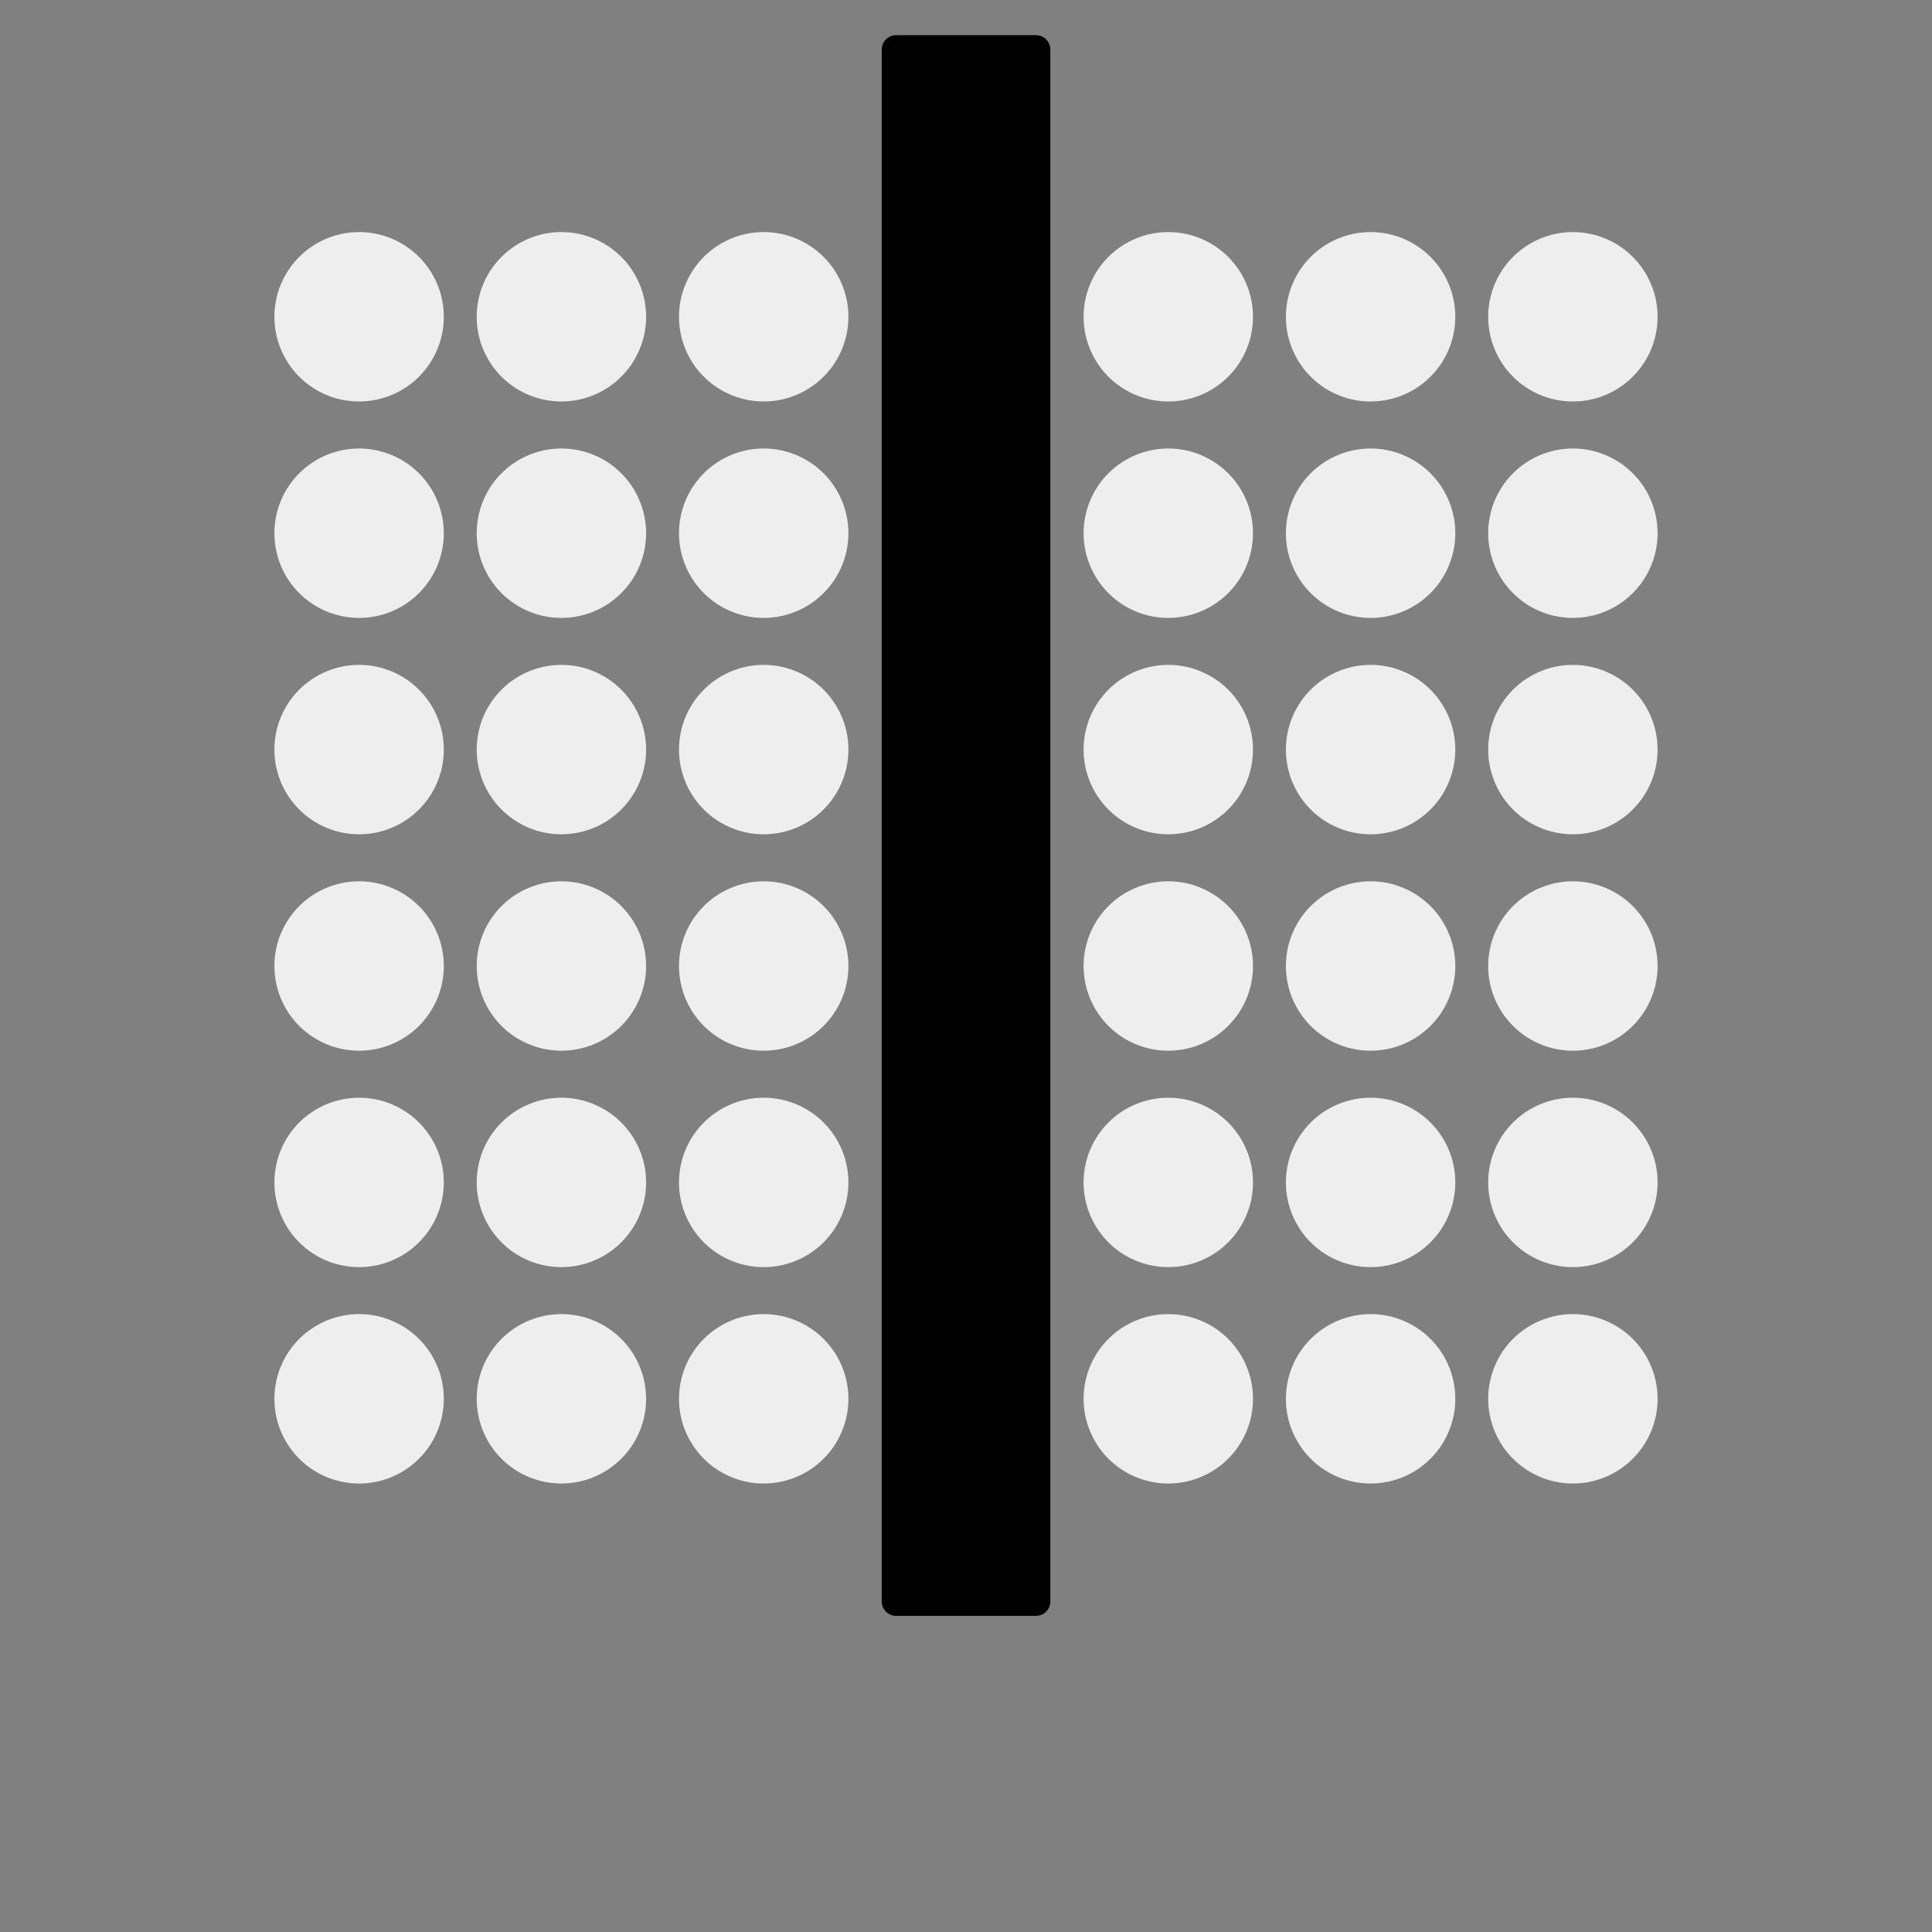 <svg xmlns="http://www.w3.org/2000/svg" xmlns:xlink="http://www.w3.org/1999/xlink" width="55" height="55" fill="#eee" stroke="#000" stroke-linecap="round" stroke-linejoin="round" stroke-width="3.5" viewBox="0 0 55 55"><rect x="0" y="0" width="55" height="55" fill="#808080" stroke="none"/><path id="path6" d="m 18.393,27.5 a 2.411,2.411 0 1 1 -6.1e-5,-0.017" style="fill:#eee;fill-opacity:1;stroke:#eee;stroke-width:0;stroke-linecap:round;stroke-linejoin:miter;stroke-miterlimit:4;stroke-opacity:1;stroke-dasharray:none"/><path id="path8" d="m 24.152,27.5 a 2.411,2.411 0 1 1 -6.2e-5,-0.017" style="fill:#eee;fill-opacity:1;stroke:#eee;stroke-width:0;stroke-linecap:round;stroke-linejoin:miter;stroke-miterlimit:4;stroke-opacity:1;stroke-dasharray:none"/><path id="path12" d="m 35.67,27.5 a 2.411,2.411 0 1 1 -6.2e-5,-0.017" style="fill:#eee;fill-opacity:1;stroke:#eee;stroke-width:0;stroke-linecap:round;stroke-linejoin:miter;stroke-miterlimit:4;stroke-opacity:1;stroke-dasharray:none"/><path id="path14" d="m 12.634,27.5 a 2.411,2.411 0 1 1 -6.2e-5,-0.017" style="fill:#eee;fill-opacity:1;stroke:#eee;stroke-width:0;stroke-linecap:round;stroke-linejoin:miter;stroke-miterlimit:4;stroke-opacity:1;stroke-dasharray:none"/><path id="path16" d="m 41.429,27.5 a 2.411,2.411 0 1 1 -6.2e-5,-0.017" style="fill:#eee;fill-opacity:1;stroke:#eee;stroke-width:0;stroke-linecap:round;stroke-linejoin:miter;stroke-miterlimit:4;stroke-opacity:1;stroke-dasharray:none"/><path id="path18" d="m 47.188,27.5 a 2.411,2.411 0 1 1 -6.2e-5,-0.017" style="fill:#eee;fill-opacity:1;stroke:#eee;stroke-width:0;stroke-linecap:round;stroke-linejoin:miter;stroke-miterlimit:4;stroke-opacity:1;stroke-dasharray:none"/><path id="path22" d="m 18.393,39.821 a 2.411,2.411 0 1 1 -6.1e-5,-0.017" style="fill:#eee;fill-opacity:1;stroke:#eee;stroke-width:0;stroke-linecap:round;stroke-linejoin:miter;stroke-miterlimit:4;stroke-opacity:1;stroke-dasharray:none"/><path id="path24" d="m 24.152,39.821 a 2.411,2.411 0 1 1 -6.2e-5,-0.017" style="fill:#eee;fill-opacity:1;stroke:#eee;stroke-width:0;stroke-linecap:round;stroke-linejoin:miter;stroke-miterlimit:4;stroke-opacity:1;stroke-dasharray:none"/><path id="path28" d="m 35.67,39.821 a 2.411,2.411 0 1 1 -6.2e-5,-0.017" style="fill:#eee;fill-opacity:1;stroke:#eee;stroke-width:0;stroke-linecap:round;stroke-linejoin:miter;stroke-miterlimit:4;stroke-opacity:1;stroke-dasharray:none"/><path id="path30" d="m 12.634,39.821 a 2.411,2.411 0 1 1 -6.2e-5,-0.017" style="fill:#eee;fill-opacity:1;stroke:#eee;stroke-width:0;stroke-linecap:round;stroke-linejoin:miter;stroke-miterlimit:4;stroke-opacity:1;stroke-dasharray:none"/><path id="path32" d="m 41.429,39.821 a 2.411,2.411 0 1 1 -6.2e-5,-0.017" style="fill:#eee;fill-opacity:1;stroke:#eee;stroke-width:0;stroke-linecap:round;stroke-linejoin:miter;stroke-miterlimit:4;stroke-opacity:1;stroke-dasharray:none"/><path id="path34" d="m 47.188,39.821 a 2.411,2.411 0 1 1 -6.2e-5,-0.017" style="fill:#eee;fill-opacity:1;stroke:#eee;stroke-width:0;stroke-linecap:round;stroke-linejoin:miter;stroke-miterlimit:4;stroke-opacity:1;stroke-dasharray:none"/><path id="path38" d="m 18.393,9.018 a 2.411,2.411 0 1 1 -6.1e-5,-0.017" style="fill:#eee;fill-opacity:1;stroke:#eee;stroke-width:0;stroke-linecap:round;stroke-linejoin:miter;stroke-miterlimit:4;stroke-opacity:1;stroke-dasharray:none"/><path id="path40" d="m 24.152,9.018 a 2.411,2.411 0 1 1 -6.2e-5,-0.017" style="fill:#eee;fill-opacity:1;stroke:#eee;stroke-width:0;stroke-linecap:round;stroke-linejoin:miter;stroke-miterlimit:4;stroke-opacity:1;stroke-dasharray:none"/><path id="path44" d="m 35.67,9.018 a 2.411,2.411 0 1 1 -6.2e-5,-0.017" style="fill:#eee;fill-opacity:1;stroke:#eee;stroke-width:0;stroke-linecap:round;stroke-linejoin:miter;stroke-miterlimit:4;stroke-opacity:1;stroke-dasharray:none"/><path id="path46" d="m 12.634,9.018 a 2.411,2.411 0 1 1 -6.2e-5,-0.017" style="fill:#eee;fill-opacity:1;stroke:#eee;stroke-width:0;stroke-linecap:round;stroke-linejoin:miter;stroke-miterlimit:4;stroke-opacity:1;stroke-dasharray:none"/><path id="path48" d="m 41.429,9.018 a 2.411,2.411 0 1 1 -6.2e-5,-0.017" style="fill:#eee;fill-opacity:1;stroke:#eee;stroke-width:0;stroke-linecap:round;stroke-linejoin:miter;stroke-miterlimit:4;stroke-opacity:1;stroke-dasharray:none"/><path id="path50" d="m 47.188,9.018 a 2.411,2.411 0 1 1 -6.2e-5,-0.017" style="fill:#eee;fill-opacity:1;stroke:#eee;stroke-width:0;stroke-linecap:round;stroke-linejoin:miter;stroke-miterlimit:4;stroke-opacity:1;stroke-dasharray:none"/><path id="path54" d="m 18.393,15.179 a 2.411,2.411 0 1 1 -6.1e-5,-0.017" style="fill:#eee;fill-opacity:1;stroke:#eee;stroke-width:0;stroke-linecap:round;stroke-linejoin:miter;stroke-miterlimit:4;stroke-opacity:1;stroke-dasharray:none"/><path id="path56" d="m 24.152,15.179 a 2.411,2.411 0 1 1 -6.2e-5,-0.017" style="fill:#eee;fill-opacity:1;stroke:#eee;stroke-width:0;stroke-linecap:round;stroke-linejoin:miter;stroke-miterlimit:4;stroke-opacity:1;stroke-dasharray:none"/><path id="path60" d="m 35.67,15.179 a 2.411,2.411 0 1 1 -6.2e-5,-0.017" style="fill:#eee;fill-opacity:1;stroke:#eee;stroke-width:0;stroke-linecap:round;stroke-linejoin:miter;stroke-miterlimit:4;stroke-opacity:1;stroke-dasharray:none"/><path id="path62" d="m 12.634,15.179 a 2.411,2.411 0 1 1 -6.2e-5,-0.017" style="fill:#eee;fill-opacity:1;stroke:#eee;stroke-width:0;stroke-linecap:round;stroke-linejoin:miter;stroke-miterlimit:4;stroke-opacity:1;stroke-dasharray:none"/><path id="path64" d="m 41.429,15.179 a 2.411,2.411 0 1 1 -6.2e-5,-0.017" style="fill:#eee;fill-opacity:1;stroke:#eee;stroke-width:0;stroke-linecap:round;stroke-linejoin:miter;stroke-miterlimit:4;stroke-opacity:1;stroke-dasharray:none"/><path id="path66" d="m 47.188,15.179 a 2.411,2.411 0 1 1 -6.2e-5,-0.017" style="fill:#eee;fill-opacity:1;stroke:#eee;stroke-width:0;stroke-linecap:round;stroke-linejoin:miter;stroke-miterlimit:4;stroke-opacity:1;stroke-dasharray:none"/><path id="path70" d="m 18.393,21.339 a 2.411,2.411 0 1 1 -6.1e-5,-0.017" style="fill:#eee;fill-opacity:1;stroke:#eee;stroke-width:0;stroke-linecap:round;stroke-linejoin:miter;stroke-miterlimit:4;stroke-opacity:1;stroke-dasharray:none"/><path id="path72" d="m 24.152,21.339 a 2.411,2.411 0 1 1 -6.2e-5,-0.017" style="fill:#eee;fill-opacity:1;stroke:#eee;stroke-width:0;stroke-linecap:round;stroke-linejoin:miter;stroke-miterlimit:4;stroke-opacity:1;stroke-dasharray:none"/><path id="path76" d="m 35.67,21.339 a 2.411,2.411 0 1 1 -6.2e-5,-0.017" style="fill:#eee;fill-opacity:1;stroke:#eee;stroke-width:0;stroke-linecap:round;stroke-linejoin:miter;stroke-miterlimit:4;stroke-opacity:1;stroke-dasharray:none"/><path id="path78" d="m 12.634,21.339 a 2.411,2.411 0 1 1 -6.2e-5,-0.017" style="fill:#eee;fill-opacity:1;stroke:#eee;stroke-width:0;stroke-linecap:round;stroke-linejoin:miter;stroke-miterlimit:4;stroke-opacity:1;stroke-dasharray:none"/><path id="path80" d="m 41.429,21.339 a 2.411,2.411 0 1 1 -6.2e-5,-0.017" style="fill:#eee;fill-opacity:1;stroke:#eee;stroke-width:0;stroke-linecap:round;stroke-linejoin:miter;stroke-miterlimit:4;stroke-opacity:1;stroke-dasharray:none"/><path id="path82" d="m 47.188,21.339 a 2.411,2.411 0 1 1 -6.2e-5,-0.017" style="fill:#eee;fill-opacity:1;stroke:#eee;stroke-width:0;stroke-linecap:round;stroke-linejoin:miter;stroke-miterlimit:4;stroke-opacity:1;stroke-dasharray:none"/><path id="path86" d="m 18.393,33.661 a 2.411,2.411 0 1 1 -6.1e-5,-0.017" style="fill:#eee;fill-opacity:1;stroke:#eee;stroke-width:0;stroke-linecap:round;stroke-linejoin:miter;stroke-miterlimit:4;stroke-opacity:1;stroke-dasharray:none"/><path id="path88" d="m 24.152,33.661 a 2.411,2.411 0 1 1 -6.2e-5,-0.017" style="fill:#eee;fill-opacity:1;stroke:#eee;stroke-width:0;stroke-linecap:round;stroke-linejoin:miter;stroke-miterlimit:4;stroke-opacity:1;stroke-dasharray:none"/><path id="path92" d="m 35.67,33.661 a 2.411,2.411 0 1 1 -6.2e-5,-0.017" style="fill:#eee;fill-opacity:1;stroke:#eee;stroke-width:0;stroke-linecap:round;stroke-linejoin:miter;stroke-miterlimit:4;stroke-opacity:1;stroke-dasharray:none"/><path id="path94" d="m 12.634,33.661 a 2.411,2.411 0 1 1 -6.2e-5,-0.017" style="fill:#eee;fill-opacity:1;stroke:#eee;stroke-width:0;stroke-linecap:round;stroke-linejoin:miter;stroke-miterlimit:4;stroke-opacity:1;stroke-dasharray:none"/><path id="path96" d="m 41.429,33.661 a 2.411,2.411 0 1 1 -6.2e-5,-0.017" style="fill:#eee;fill-opacity:1;stroke:#eee;stroke-width:0;stroke-linecap:round;stroke-linejoin:miter;stroke-miterlimit:4;stroke-opacity:1;stroke-dasharray:none"/><path id="path98" d="m 47.188,33.661 a 2.411,2.411 0 1 1 -6.2e-5,-0.017" style="fill:#eee;fill-opacity:1;stroke:#eee;stroke-width:0;stroke-linecap:round;stroke-linejoin:miter;stroke-miterlimit:4;stroke-opacity:1;stroke-dasharray:none"/><rect id="rect3174" width="3.983" height="44.183" x="25.509" y="1.409" rx="1.863" ry="0" style="fill:#000;fill-opacity:1;stroke:#000;stroke-width:.817;stroke-miterlimit:4;stroke-opacity:1;stroke-dasharray:none"/></svg>